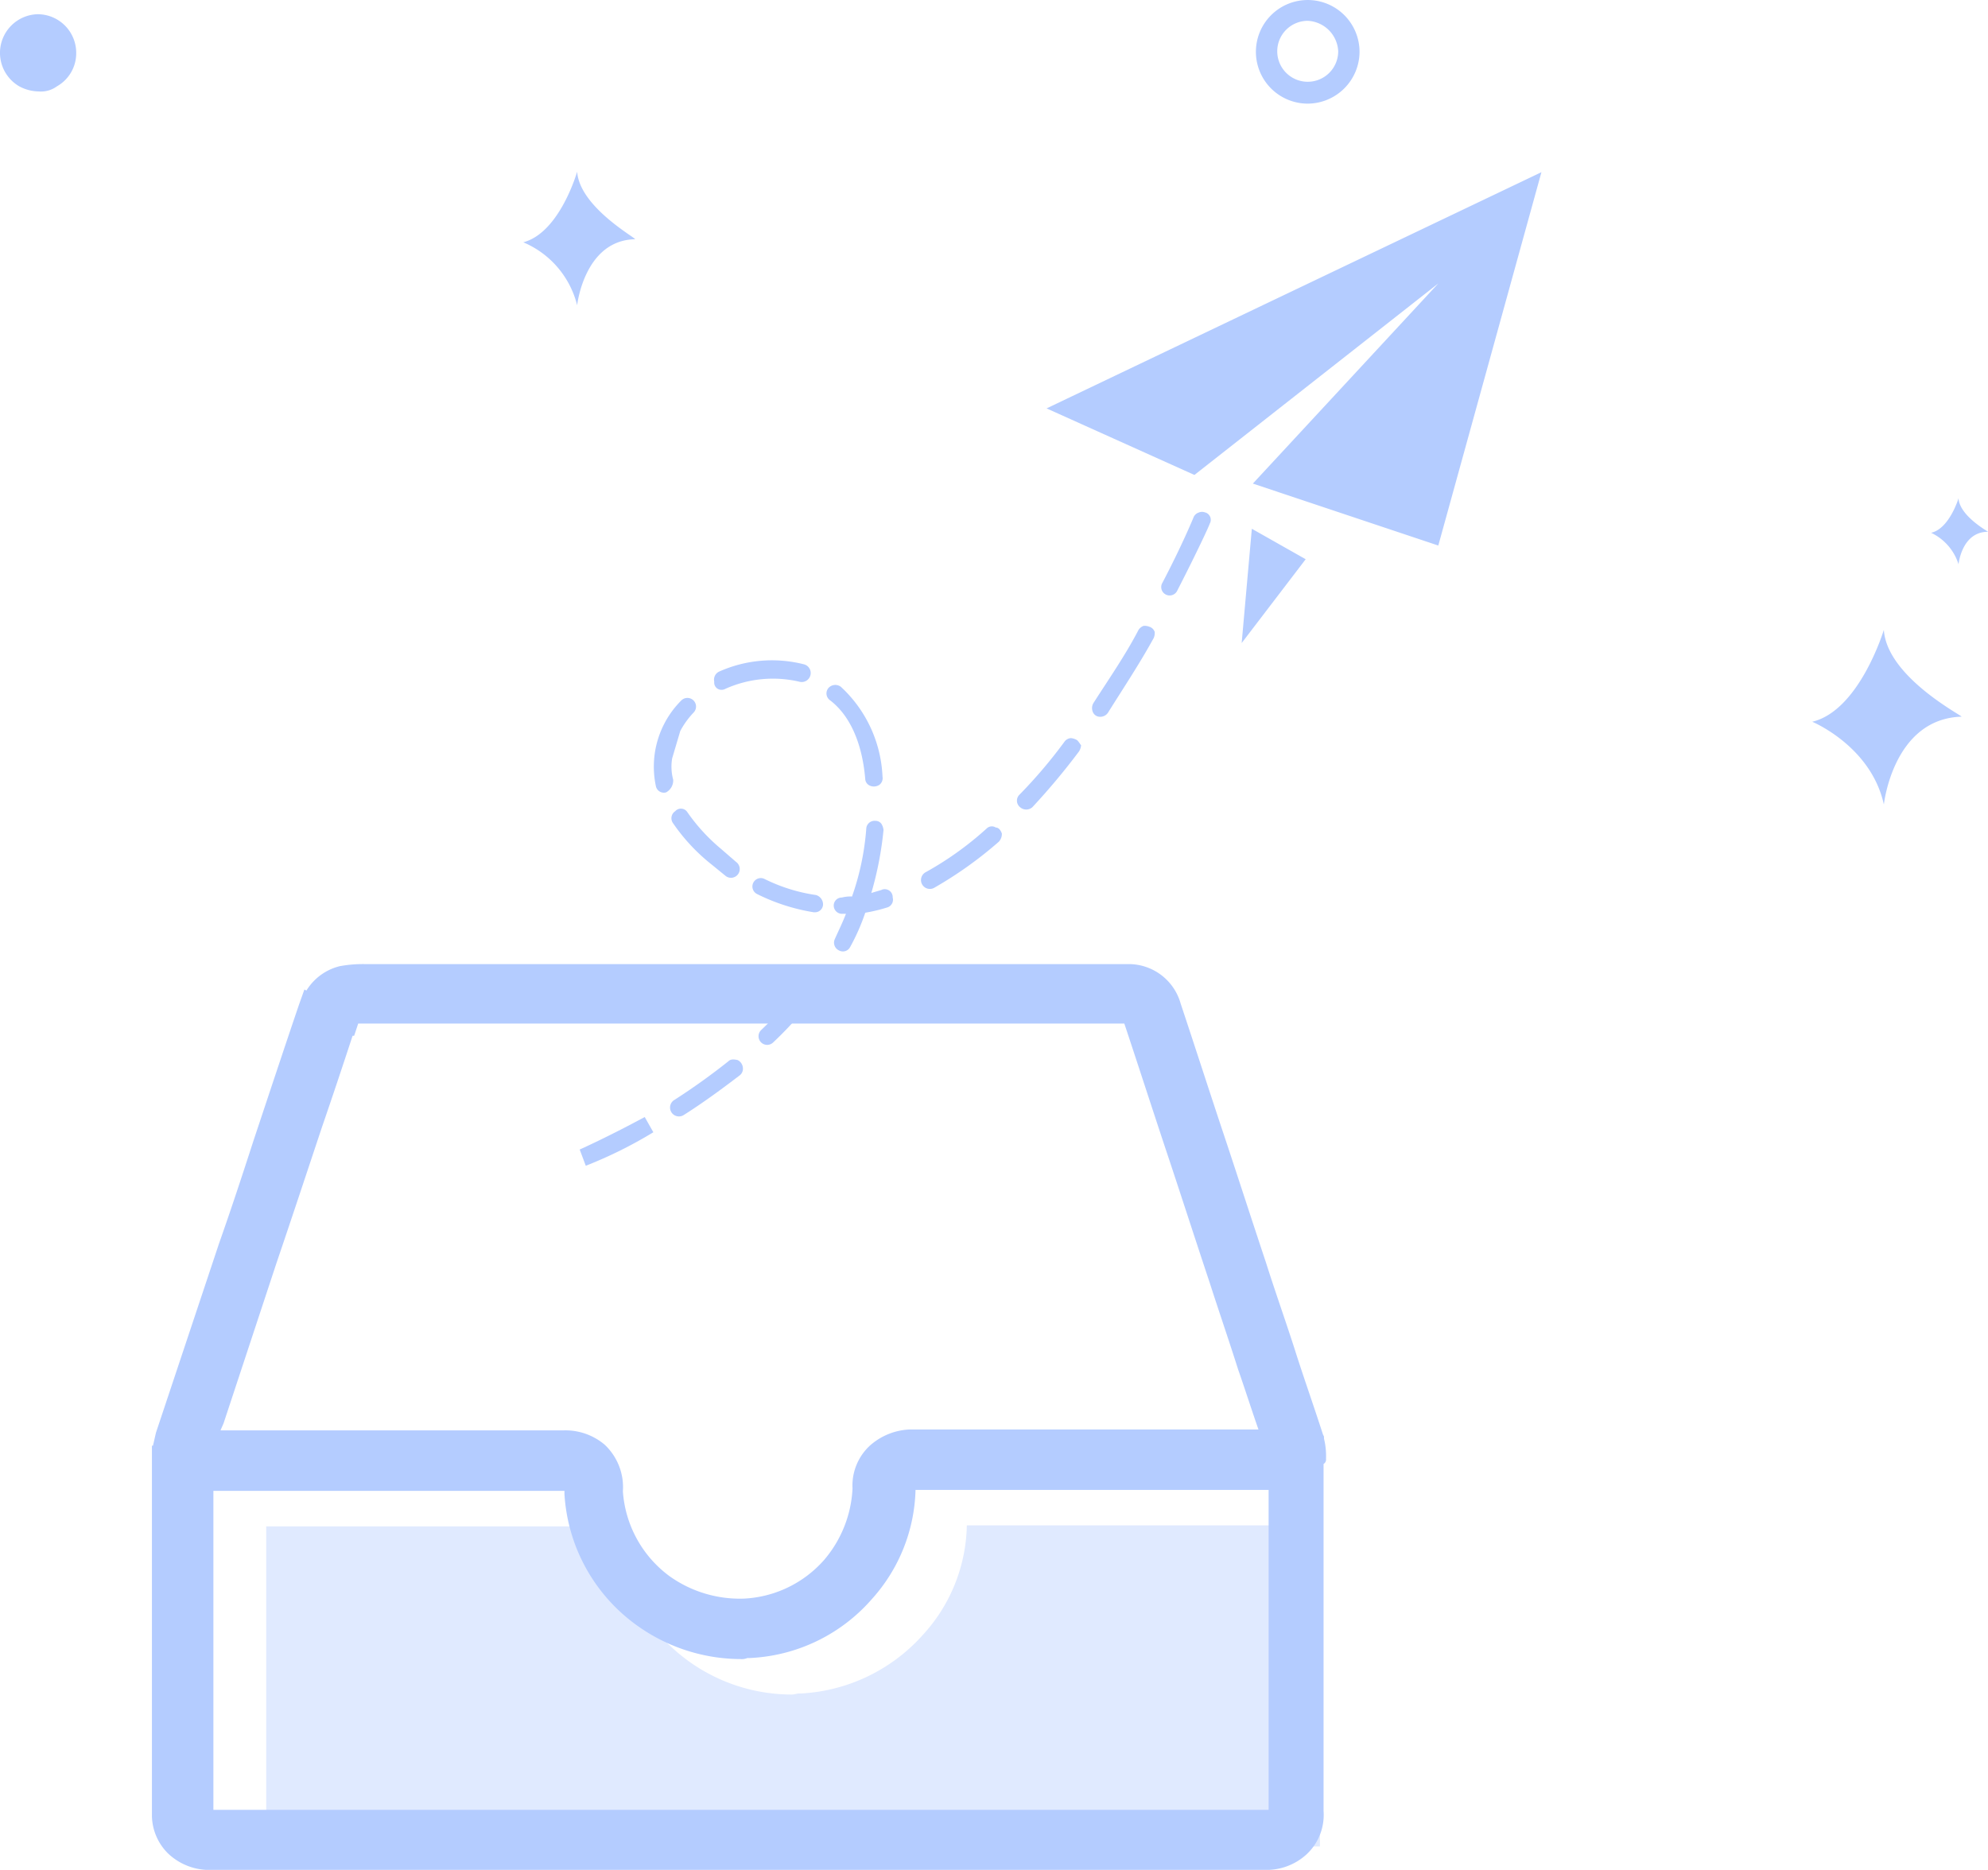 <svg xmlns="http://www.w3.org/2000/svg" width="128.761" height="121.127" viewBox="0 0 128.761 121.127">
  <g id="pic-userbiz-empty" transform="translate(-8.448 -40.96)">
    <path id="路径_5199" data-name="路径 5199" d="M142.592,829.011v1.514h68.247v-20.8h-22.87a10.767,10.767,0,0,1-2.83,7.075,11.409,11.409,0,0,1-7.93,3.817h-.132c-.132,0-.263.066-.461.066a11.434,11.434,0,0,1-11.385-10.694v-.2H142.592Zm0,0" transform="translate(-116.901 -669.951)" fill="#e0eaff"/>
    <path id="路径_5201" data-name="路径 5201" d="M13.18,50.432A2.236,2.236,0,0,0,11.008,52.6a2.382,2.382,0,0,0,1.053,1.909A2.14,2.14,0,0,0,15.286,52.6,2.019,2.019,0,0,0,13.18,50.432Zm0,0" transform="translate(-2.231 -8.254)" fill="#b4ccff"/>
    <path id="路径_5202" data-name="路径 5202" d="M10.949,48.891a2.722,2.722,0,0,1-1.25-.329,2.505,2.505,0,0,1,1.185-4.673,2.5,2.5,0,0,1,2.5,2.5,2.461,2.461,0,0,1-1.25,2.172A1.744,1.744,0,0,1,10.949,48.891Zm0-4.376a1.882,1.882,0,0,0-1.843,1.843,1.772,1.772,0,0,0,.921,1.579,1.843,1.843,0,0,0,1.843,0,1.772,1.772,0,0,0,.921-1.579A1.8,1.8,0,0,0,10.949,44.514Zm82.2-1.25a3.027,3.027,0,1,0,3.027,3.027A3.062,3.062,0,0,0,93.148,43.264Zm0,5.364a2.3,2.3,0,0,1,0-4.607,2.3,2.3,0,1,1,0,4.607Zm0,0" transform="translate(0 -2.008)" fill="#b4ccff"/>
    <path id="路径_5203" data-name="路径 5203" d="M159.853,47.673a3.356,3.356,0,1,1,3.356-3.356A3.371,3.371,0,0,1,159.853,47.673Zm0-6.088a2.7,2.7,0,1,0,2.7,2.7A2.71,2.71,0,0,0,159.853,41.585Zm0,5.364a2.632,2.632,0,0,1,0-5.265,2.64,2.64,0,0,1,2.632,2.632A2.707,2.707,0,0,1,159.853,46.949Zm0-4.64a1.974,1.974,0,1,0,1.974,1.974A2.072,2.072,0,0,0,159.853,42.309Zm1.185,93.157h0a4.7,4.7,0,0,0-.132-1.316v-.132l-.066-.132c-.592-1.843-1.25-3.685-1.843-5.561-.592-1.843-1.25-3.685-1.843-5.561-.921-2.764-1.843-5.627-2.764-8.391s-1.843-5.627-2.764-8.391a3.5,3.5,0,0,0-3.488-2.567H98.878a8.409,8.409,0,0,0-1.711.132A3.513,3.513,0,0,0,95,105.127l-.132-.066-.329.921c-.987,2.9-1.974,5.89-2.962,8.852-.724,2.238-1.448,4.442-2.238,6.68l-4.08,12.241c-.066.263-.132.592-.2.856h-.066V158.6a3.514,3.514,0,0,0,1.053,2.435,3.881,3.881,0,0,0,2.9,1.053h68.05a3.842,3.842,0,0,0,2.764-.987,3.493,3.493,0,0,0,1.119-2.83V135.795A.328.328,0,0,0,161.038,135.466Zm-71.406-2.3L93.054,122.8c.987-2.9,1.974-5.89,2.962-8.852.658-1.909,1.316-3.883,1.974-5.89h.1l.263-.79h49.622c.921,2.764,1.843,5.627,2.764,8.391s1.843,5.627,2.764,8.391c.592,1.843,1.25,3.751,1.843,5.627.461,1.316.856,2.567,1.316,3.883H134.121a4.123,4.123,0,0,0-2.632,1.053,3.512,3.512,0,0,0-1.119,2.764,7.677,7.677,0,0,1-1.843,4.64,7.4,7.4,0,0,1-5.166,2.5,7.847,7.847,0,0,1-4.837-1.448,7.461,7.461,0,0,1-3.027-5.5,3.777,3.777,0,0,0-1.185-3.027,3.938,3.938,0,0,0-2.7-.921H89.434l.2-.461ZM157.221,158.2H88.974V137.539h22.738v.2a11.3,11.3,0,0,0,4.706,8.523,11.562,11.562,0,0,0,6.68,2.172.976.976,0,0,0,.461-.066h.132a11.15,11.15,0,0,0,7.93-3.817,10.969,10.969,0,0,0,2.83-7.075h22.87V158.2Zm39.948-76.441s-1.579,5.232-4.64,5.956c0,0,3.817,1.579,4.64,5.364,0,0,.592-5.561,5.035-5.693C202.2,87.292,197.366,84.791,197.168,81.763Zm4.837-8.523s-.592,1.974-1.777,2.238a3.372,3.372,0,0,1,1.777,2.04s.2-2.106,1.909-2.106C203.848,75.347,202.071,74.36,202.006,73.241ZM112.534,52.082s-1.119,3.949-3.488,4.574a5.991,5.991,0,0,1,3.488,4.08s.461-4.212,3.751-4.278C116.384,56.393,112.7,54.386,112.534,52.082Zm30.405,15.334,9.576,4.311L168.31,59.322,156.3,72.286,168.31,76.3l6.68-24.186Zm13.294,7.8-.658,7.4,4.146-5.429-3.488-1.974Zm0,0" transform="translate(-66.705)" fill="#b4ccff"/>
    <path id="路径_5204" data-name="路径 5204" d="M304.756,338.087c-2.435,1.316-4.212,2.106-4.212,2.106l.395,1.053a28.388,28.388,0,0,0,4.376-2.172Zm5.43-3.62a42.289,42.289,0,0,1-3.488,2.5.576.576,0,1,0,.592.987c1.25-.79,2.5-1.711,3.62-2.567a.546.546,0,0,0,.2-.526.615.615,0,0,0-.329-.461C310.515,334.336,310.317,334.336,310.185,334.468Zm6.186-5.956a.547.547,0,0,0-.79.132,25.312,25.312,0,0,1-3.291,3.817.558.558,0,1,0,.79.79,24.1,24.1,0,0,0,3.422-4.014.435.435,0,0,0,.066-.395c.066-.066-.066-.2-.2-.329Zm2.665-12.34a.5.5,0,0,0,.329.461.64.64,0,0,0,.592-.066.546.546,0,0,0,.2-.526,8.408,8.408,0,0,0-2.7-5.824.6.6,0,0,0-.79.066.542.542,0,0,0,.066.79C318.05,312.059,318.84,313.869,319.037,316.172Zm-9.312-5.759a.5.5,0,0,0,.263-.066,7.523,7.523,0,0,1,4.771-.461.583.583,0,0,0,.329-1.119,8.383,8.383,0,0,0-5.5.461.577.577,0,0,0-.329.658A.469.469,0,0,0,309.725,310.414Zm-3.126,5.824a3.273,3.273,0,0,1-.066-1.382l.527-1.777a5.475,5.475,0,0,1,.856-1.185.558.558,0,0,0-.79-.79,6.059,6.059,0,0,0-1.645,5.561.528.528,0,0,0,.658.395A.878.878,0,0,0,306.6,316.238Zm.132,2.04a.546.546,0,0,0-.132.79,12.184,12.184,0,0,0,2.369,2.567c.329.263.724.592,1.053.856a.566.566,0,0,0,.658-.921l-.987-.856a12.03,12.03,0,0,1-2.172-2.369A.494.494,0,0,0,306.73,318.278Zm9.049,6.548a.519.519,0,0,0,.526-.526.632.632,0,0,0-.461-.592,11.011,11.011,0,0,1-3.356-1.053.545.545,0,0,0-.461.987,12.685,12.685,0,0,0,3.685,1.185Zm4.311-1.448c-.2.066-.461.132-.658.2a22.328,22.328,0,0,0,.79-4.08.936.936,0,0,0-.132-.395.469.469,0,0,0-.395-.2.538.538,0,0,0-.592.526,17.031,17.031,0,0,1-.921,4.376,2.239,2.239,0,0,0-.658.066.519.519,0,0,0-.527.526.538.538,0,0,0,.592.527h.2c-.2.526-.461,1.053-.724,1.645a.553.553,0,0,0,.263.724.529.529,0,0,0,.724-.2,13.593,13.593,0,0,0,.987-2.238,10.517,10.517,0,0,0,1.382-.329.528.528,0,0,0,.395-.658.516.516,0,0,0-.724-.494ZM326.9,319.4a21.045,21.045,0,0,1-3.949,2.83.576.576,0,1,0,.592.987,25.709,25.709,0,0,0,4.146-2.962.747.747,0,0,0,.2-.526c-.066-.2-.2-.395-.395-.395A.475.475,0,0,0,326.9,319.4Zm5.857-5.726a.935.935,0,0,0-.395-.132.569.569,0,0,0-.395.2,31.657,31.657,0,0,1-2.962,3.488.542.542,0,0,0,.066.79.6.6,0,0,0,.79,0,43.92,43.92,0,0,0,3.027-3.62.935.935,0,0,0,.132-.395C332.956,313.934,332.891,313.8,332.759,313.671Zm4.706-7.338a.835.835,0,0,0-.395-.066.657.657,0,0,0-.329.263c-.856,1.645-1.909,3.159-2.9,4.706a.64.64,0,0,0-.066.592.5.5,0,0,0,.461.329.6.6,0,0,0,.526-.263c.987-1.579,2.04-3.159,2.962-4.837a.835.835,0,0,0,.066-.395A.541.541,0,0,0,337.464,306.333Zm3.62-7.4a.556.556,0,0,0-.461,0,.541.541,0,0,0-.329.329s-.724,1.777-2.04,4.278a.545.545,0,0,0,.987.461c1.316-2.567,2.106-4.278,2.106-4.344A.5.5,0,0,0,341.084,298.929Zm0,0" transform="translate(-254.55 -224.767)" fill="#b4ccff"/>
  </g>
</svg>
